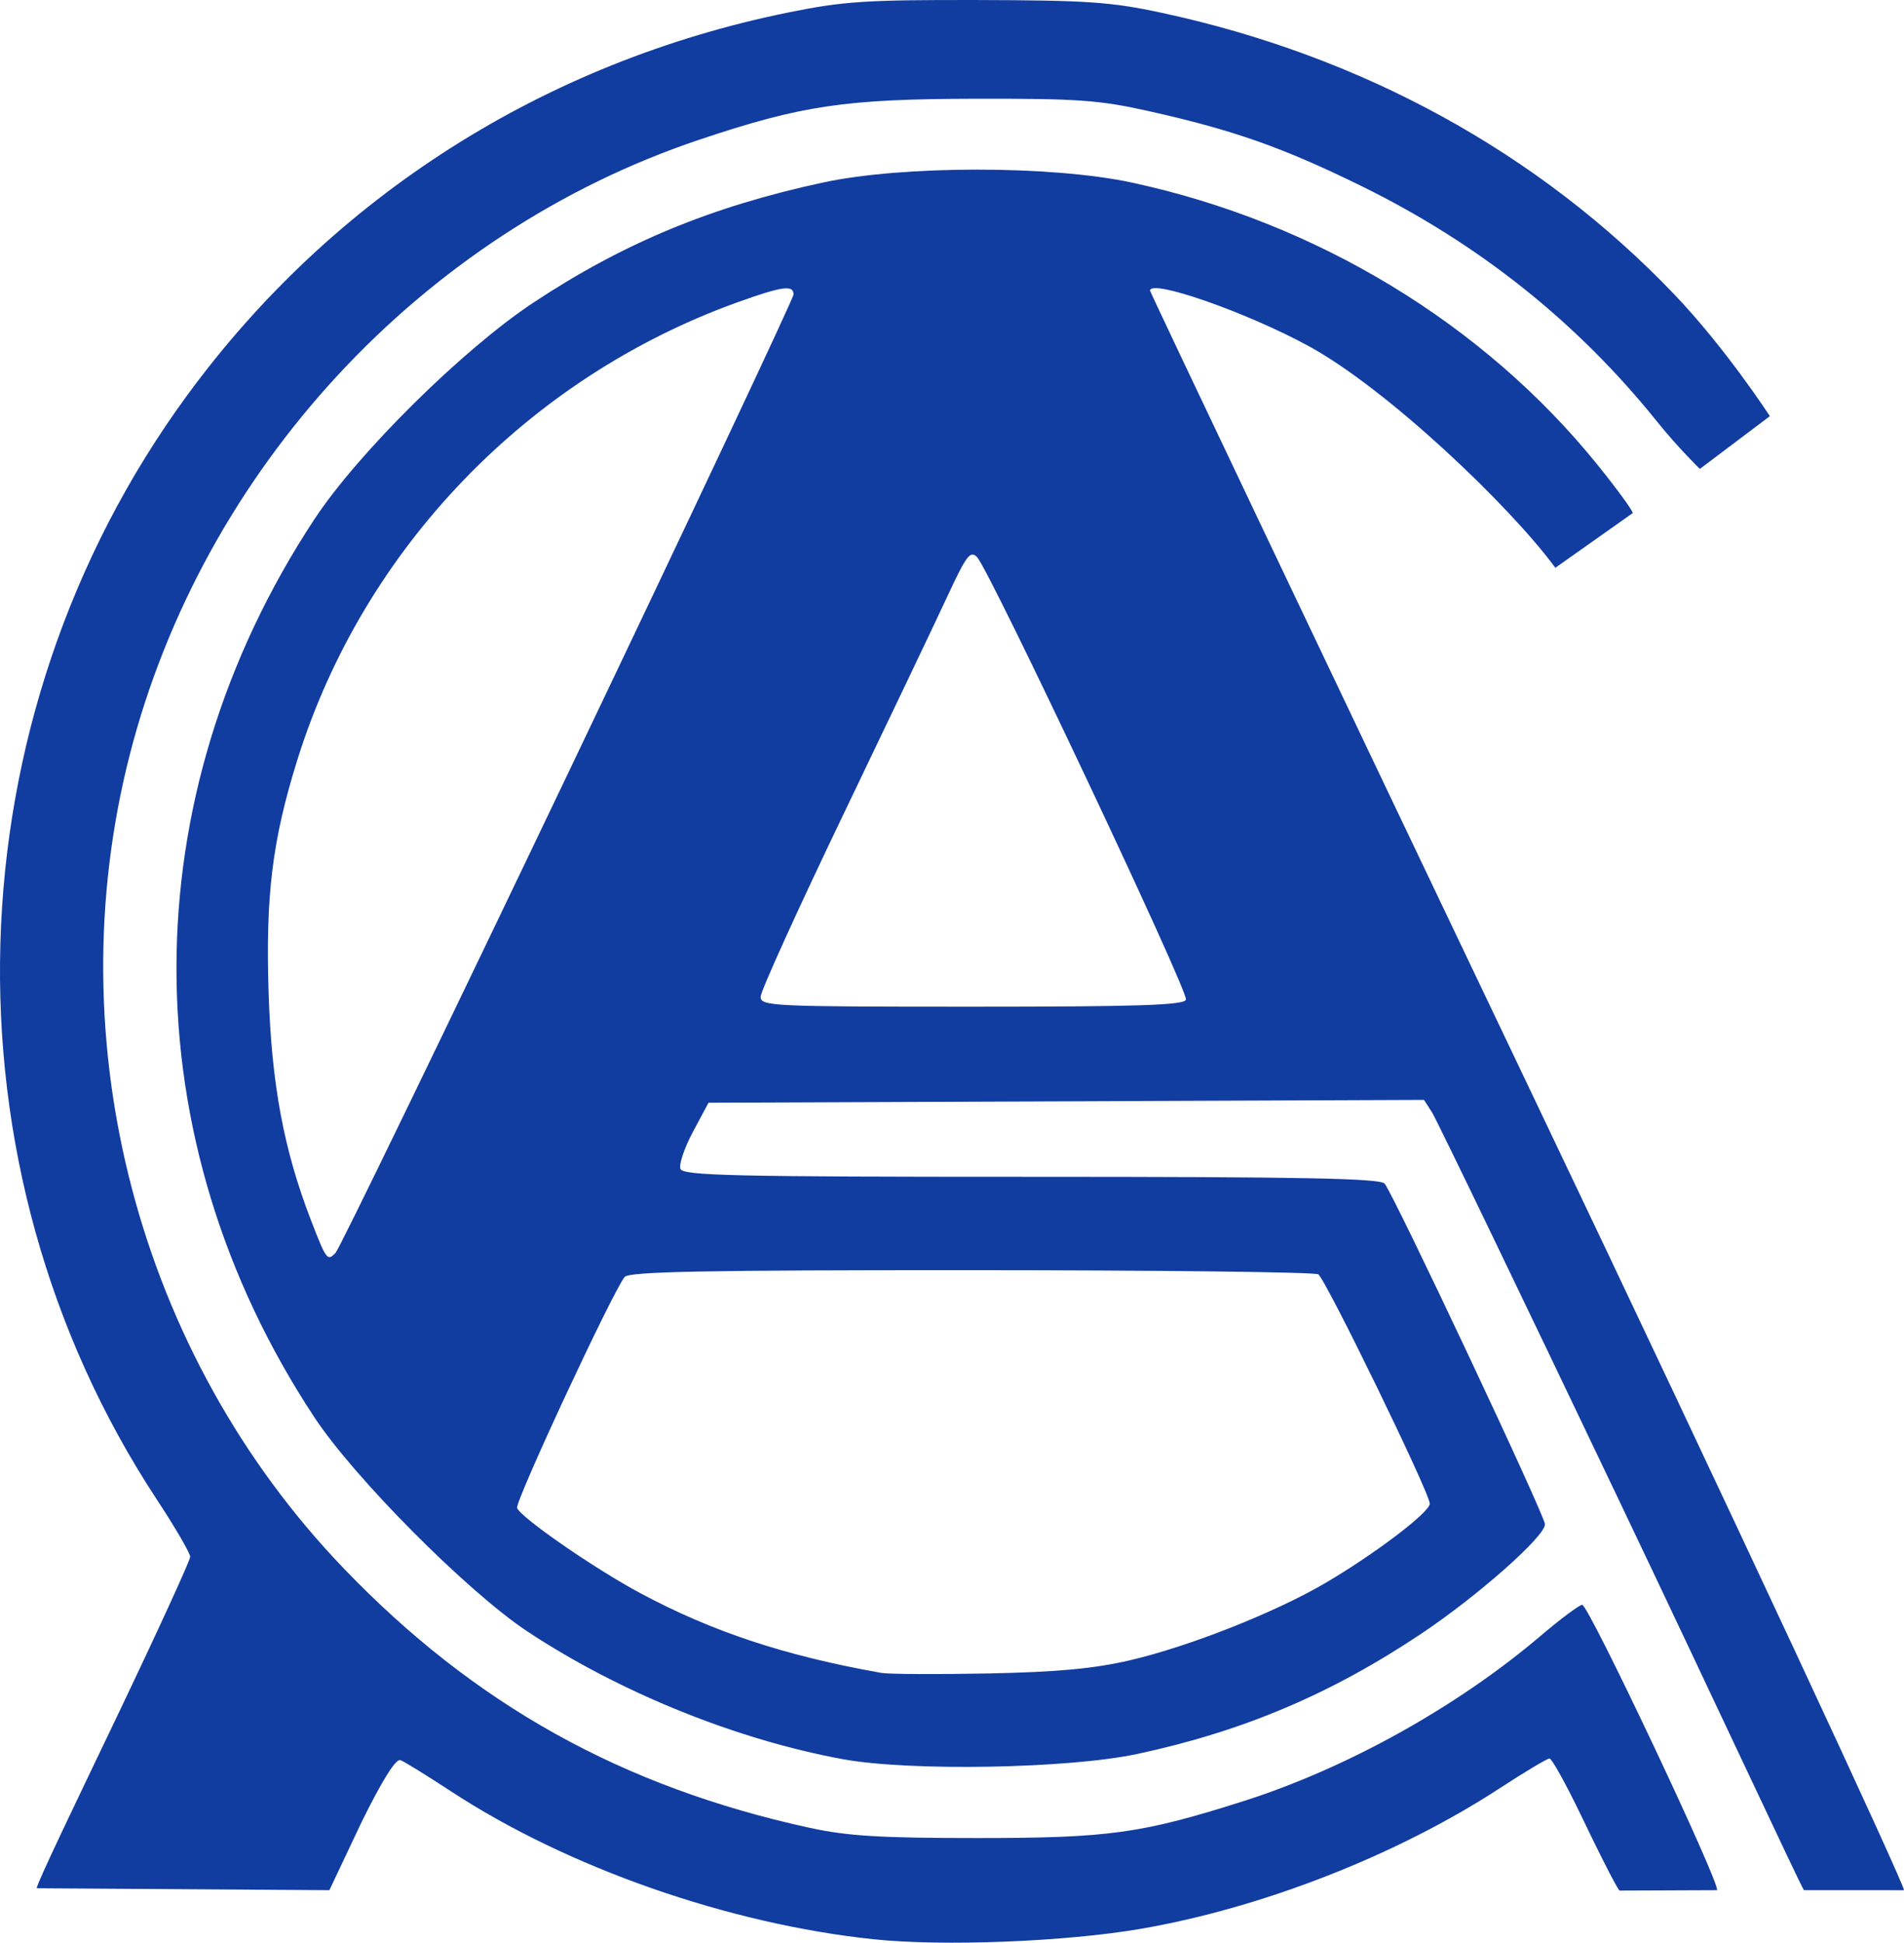 <?xml version="1.0" encoding="UTF-8" standalone="no"?>
<!-- Created with Inkscape (http://www.inkscape.org/) -->

<svg
   xmlns:dc="http://purl.org/dc/elements/1.1/"
   xmlns:cc="http://creativecommons.org/ns#"
   xmlns:rdf="http://www.w3.org/1999/02/22-rdf-syntax-ns#"
   xmlns:svg="http://www.w3.org/2000/svg"
   xmlns="http://www.w3.org/2000/svg"
   xmlns:sodipodi="http://sodipodi.sourceforge.net/DTD/sodipodi-0.dtd"
   xmlns:inkscape="http://www.inkscape.org/namespaces/inkscape"
   version="1.1"
   id="svg2"
   width="222.166"
   height="226.573"
   viewBox="0 0 222.166 226.573"
   sodipodi:docname="logo-ga-new.svg"
   inkscape:version="0.92.4 5da689c313, 2019-01-14">
  <defs
     id="defs6" />
  <sodipodi:namedview
     pagecolor="#ffffff"
     bordercolor="#666666"
     borderopacity="1"
     objecttolerance="10"
     gridtolerance="10"
     guidetolerance="10"
     inkscape:pageopacity="0"
     inkscape:pageshadow="2"
     inkscape:window-width="1558"
     inkscape:window-height="1052"
     id="namedview4"
     showgrid="false"
     inkscape:zoom="0.98287843"
     inkscape:cx="223.73398"
     inkscape:cy="-65.39736"
     inkscape:window-x="354"
     inkscape:window-y="20"
     inkscape:window-maximized="0"
     inkscape:current-layer="svg2" />
  <path
     style="fill:#113ca0;fill-opacity:1;stroke-width:0.64"
     d="m 101.998,226.18 c -16.963,-1.774 -35.761,-8.344 -49.367,-17.256 -2.795,-1.831 -5.452,-3.471 -5.903,-3.644 -0.534,-0.205 -2.124,2.332 -4.557,7.267 l -3.737,7.902 -34.15,-0.225 c 0,-0.552 4.517,-9.893 9.269,-19.83 4.752,-9.937 8.64,-18.41 8.64,-18.828 0,-0.418 -1.758,-3.433 -3.906,-6.698 C -7.361,135.872 -5.911,83.932 21.885,46.042 38.866,22.894 63.526,7.22 92.06,1.439 c 6.36,-1.289 9.067,-1.465 21.974,-1.436 12.767,0.029 15.611,0.225 21.44,1.475 23.462,5.03 44.051,16.319 59.849,32.816 6.052,6.32 11.191,14.243 11.191,14.243 l -8.168,6.152 c 0,0 -2.555,-2.484 -4.995,-5.521 -9.33,-11.61 -20.832,-20.766 -34.517,-27.478 -9.178,-4.501 -14.877,-6.509 -24.774,-8.725 -5.791,-1.297 -8.248,-1.472 -20.346,-1.448 -15.137,0.03 -20.186,0.781 -32.109,4.775 -32.401,10.855 -57.975,38.482 -66.488,71.825 -8.547,33.475 1.018,69.816 24.936,94.748 15.293,15.941 32.563,25.555 54.461,30.32 4.37,0.951 8.21,1.184 19.52,1.184 15.373,0 19.158,-0.524 31.04,-4.299 12.036,-3.823 24.946,-10.997 34.673,-19.267 2.35,-1.998 4.542,-3.633 4.871,-3.633 0.752,0 16.154,32.595 15.731,33.28 l -11.369,0.045 c 0,0 -0.129,0.303 -4.535,-8.845 -1.738,-3.608 -3.377,-6.56 -3.643,-6.56 -0.266,0 -2.885,1.565 -5.819,3.478 -11.961,7.796 -27.717,13.959 -41.921,16.396 -8.742,1.5 -23.007,2.059 -31.062,1.216 z m 108.494,-5.731 c -0.362,-0.44 -10.066,-21.328 -21.565,-45.44 -11.499,-24.112 -21.326,-44.49 -21.838,-45.285 l -0.931,-1.445 -41.742,0.165 -41.742,0.165 -1.817,3.39 c -0.999,1.865 -1.656,3.809 -1.46,4.32 0.307,0.799 6.044,0.93 40.938,0.93 31.693,0 40.724,0.175 41.23,0.8 1.128,1.392 18.708,38.724 18.708,39.728 0,1.415 -7.807,8.323 -14.366,12.713 -10.562,7.068 -20.826,11.419 -33.194,14.069 -7.999,1.714 -26.538,2.044 -34.361,0.612 -12.422,-2.274 -26.062,-7.793 -36.8,-14.889 -6.963,-4.602 -20.185,-17.885 -24.873,-24.988 -21.464,-32.522 -21.451,-72.231 0.035,-104.778 5.095,-7.718 17.3,-19.78 25.514,-25.214 10.517,-6.959 20.765,-11.207 33.818,-14.018 9.307,-2.005 26.689,-2 36.027,0.011 21.531,4.636 41.048,16.464 54.348,32.937 2.25,2.787 4.091,5.31 4.091,5.608 l -9.028,6.379 c -5.421,-7.36 -19.684,-20.881 -28.732,-25.827 -7.235,-3.955 -18.56,-7.916 -18.56,-6.492 0,0.181 19.876,41.962 44.169,92.847 24.293,50.885 44.004,93.378 43.802,93.704 z m -78.661,-26.809 c 6.875,-1.599 16.865,-5.54 22.733,-8.967 5.799,-3.387 12.27,-8.295 12.27,-9.307 0,-1.221 -12.155,-26.196 -13.015,-26.744 -0.41,-0.261 -18.637,-0.478 -40.506,-0.484 -31.038,-0.008 -39.907,0.166 -40.425,0.79 -1.378,1.661 -12.829,26.246 -12.551,26.947 0.453,1.14 9.016,7.061 14.338,9.912 8.437,4.521 16.889,7.318 28.16,9.32 0.88,0.156 6.496,0.185 12.48,0.064 8.075,-0.163 12.333,-0.558 16.518,-1.532 z M 66.285,90.183 c 14.47,-30.286 26.308,-55.414 26.308,-55.84 0,-1.145 -1.326,-0.96 -6.522,0.907 -24.443,8.783 -43.631,28.692 -51.344,53.272 -2.948,9.396 -3.753,15.88 -3.385,27.287 0.344,10.663 1.776,18.327 4.959,26.548 1.784,4.608 1.903,4.763 2.859,3.754 0.449,-0.474 12.655,-25.641 27.124,-55.927 z m 72.1,26.413 c 0.339,-0.883 -22.915,-50.118 -24.385,-51.629 -0.774,-0.796 -1.24,-0.184 -3.407,4.48 -1.38,2.971 -6.859,14.455 -12.175,25.52 -5.316,11.065 -9.665,20.641 -9.665,21.28 0,1.103 1.259,1.162 24.66,1.162 19.346,0 24.727,-0.175 24.972,-0.813 z"
     id="path4520"
     inkscape:connector-curvature="0"
     sodipodi:nodetypes="scccccsscsssssccssssssscsscscccsccscsccccccsssccssssssssccsssccccsccccsccccssssscsscccsssc" />
</svg>

